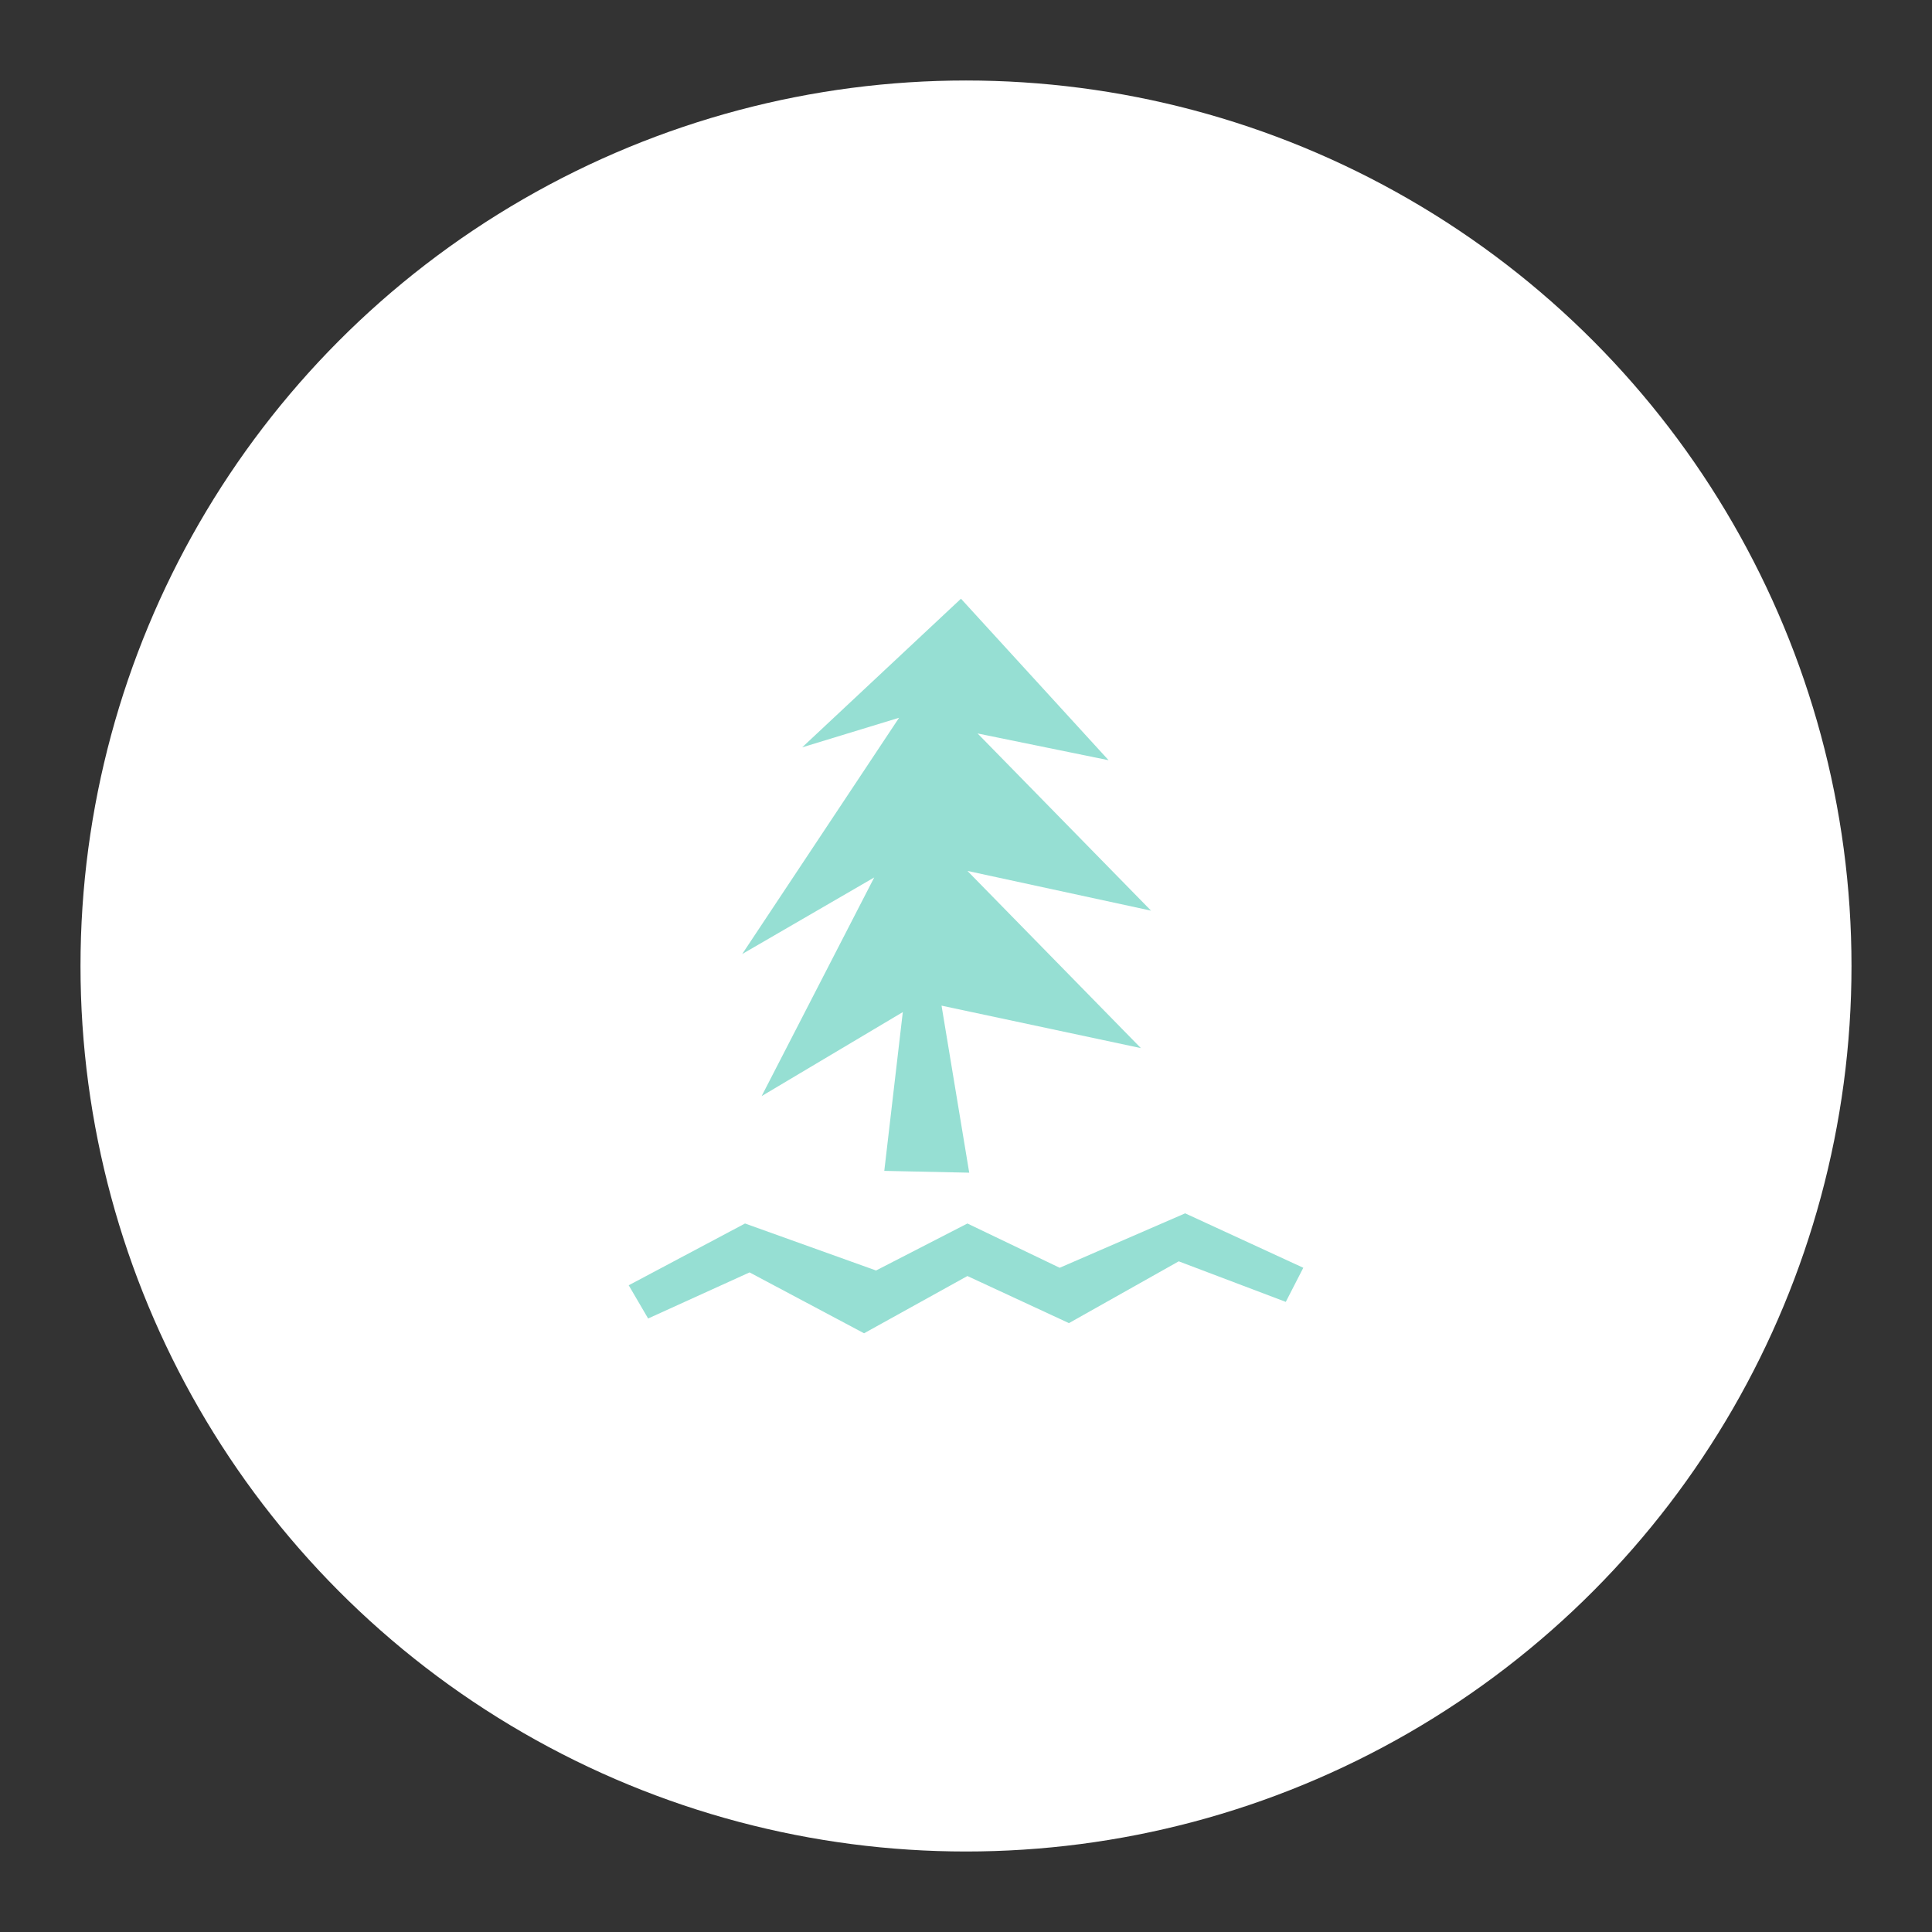 <svg xmlns="http://www.w3.org/2000/svg" viewBox="0 0 192 192"><rect x="0" y="0" width="192" height="192" fill="#333333" stroke="none"/><title>Umpqua Bank</title><circle cx="96" cy="96" r="88" fill="#fff"/><polygon points="87.88 116.36 96.32 116.54 93.57 99.94 113.38 104.16 96.14 86.55 114.39 90.5 97.15 72.89 110.17 75.55 95.5 59.5 79.72 74.27 89.35 71.33 73.76 94.81 86.88 87.2 75.69 108.93 89.72 100.58 87.88 116.36" fill="#96dfd3"/><polygon points="62.48 127.73 64.41 131.03 74.49 126.45 85.87 132.5 96.14 126.81 106.23 131.49 117.14 125.35 127.78 129.38 129.52 125.99 117.78 120.58 105.31 125.99 96.14 121.59 87.06 126.26 74.04 121.59 62.48 127.73" fill="#96dfd3"/></svg>